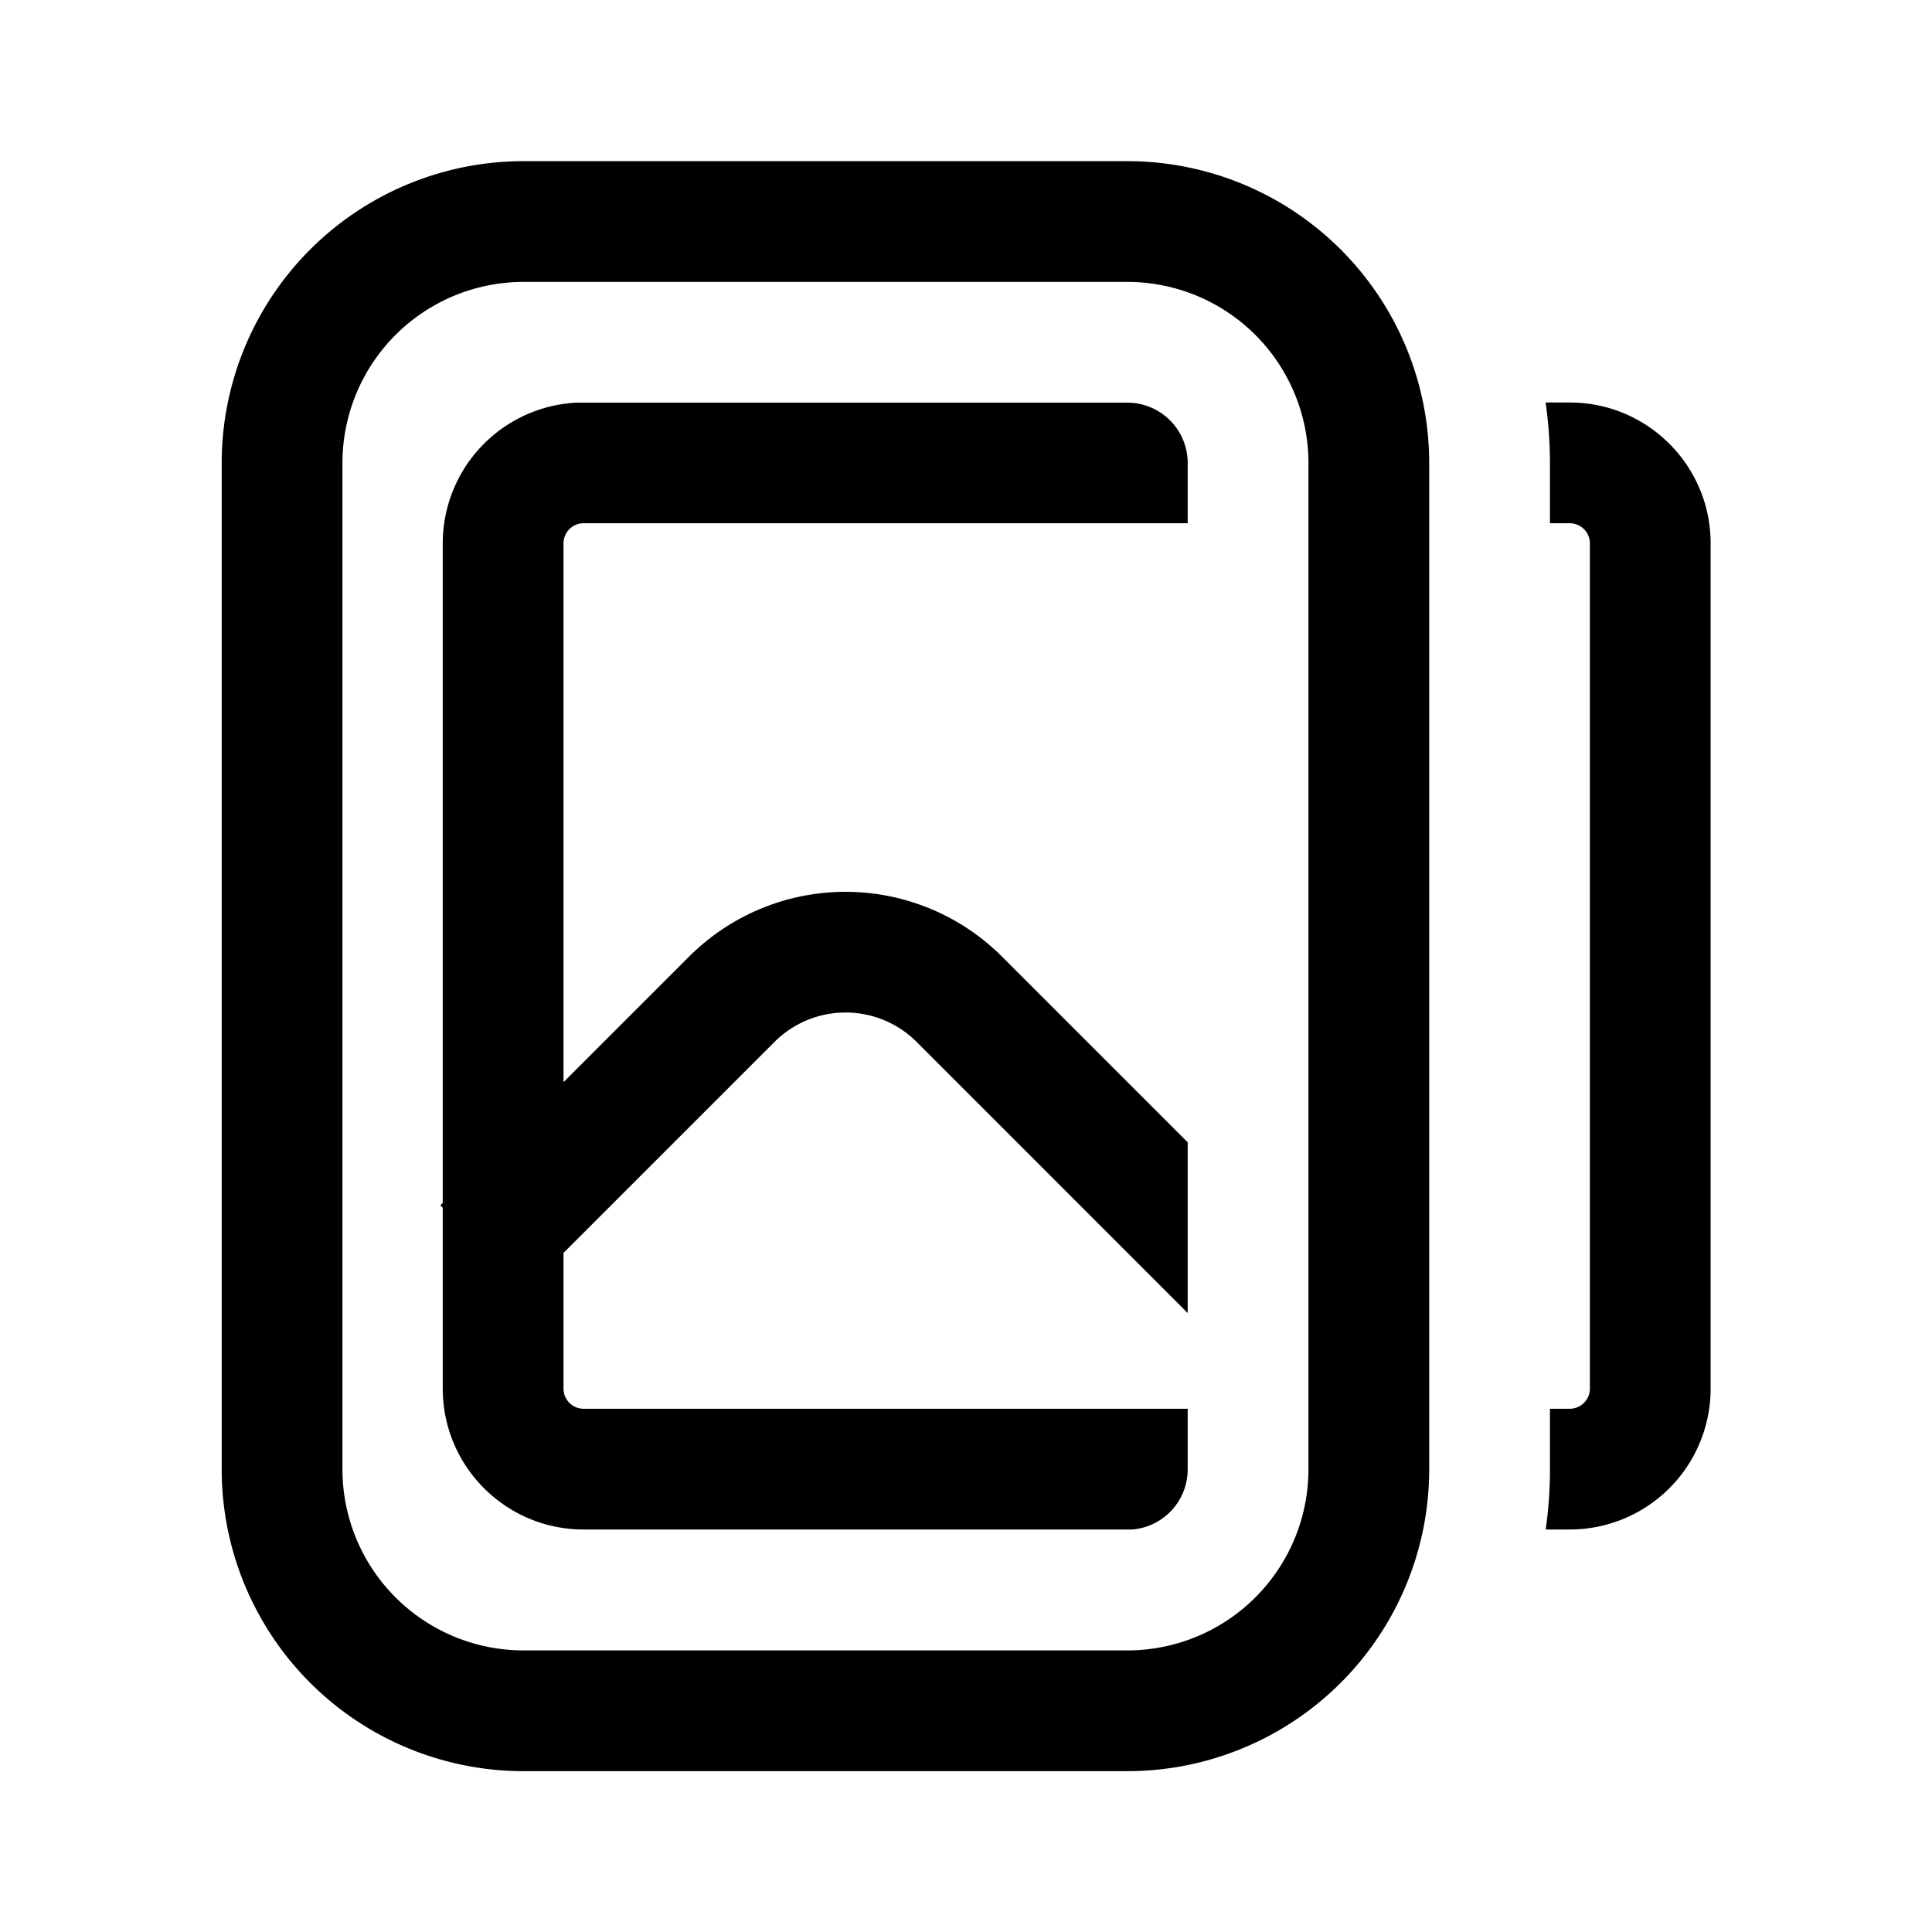 <svg width="24" height="24" viewBox="0 0 24 24" fill="none" xmlns="http://www.w3.org/2000/svg"><path fill-rule="evenodd" clip-rule="evenodd" d="M6.504 2.002a3.75 3.75 0 00-3.75 3.75v12.5a3.75 3.75 0 003.75 3.75h7.5a3.75 3.75 0 003.75-3.75v-12.5a3.75 3.75 0 00-3.75-3.75h-7.5zm-2.25 3.75a2.25 2.25 0 012.25-2.25h7.5a2.25 2.25 0 012.25 2.25v12.5a2.25 2.25 0 01-2.25 2.25h-7.5a2.25 2.25 0 01-2.25-2.25v-12.5zM19.5 19h-.299c.035-.244.053-.494.053-.748V17.5h.246a.25.25 0 00.25-.25V6.75a.25.25 0 00-.25-.25h-.246v-.748A5.29 5.29 0 0019.2 5h.3c.966 0 1.75.783 1.75 1.75v10.5A1.75 1.75 0 0119.5 19zM7.25 6.5h7.504v-.748a.75.75 0 00-.75-.75H7.157A1.75 1.75 0 005.5 6.75v8.193l-.03.03.03.03v2.247c0 .966.784 1.75 1.75 1.75h6.815a.75.75 0 00.689-.748V17.5H7.25a.25.25 0 01-.25-.25v-1.686l2.62-2.62a1.25 1.25 0 011.768 0l3.366 3.367V14.19l-2.306-2.306a2.75 2.75 0 00-3.889 0L7 13.443V6.75a.25.25 0 01.25-.25z" fill="currentColor"/></svg>